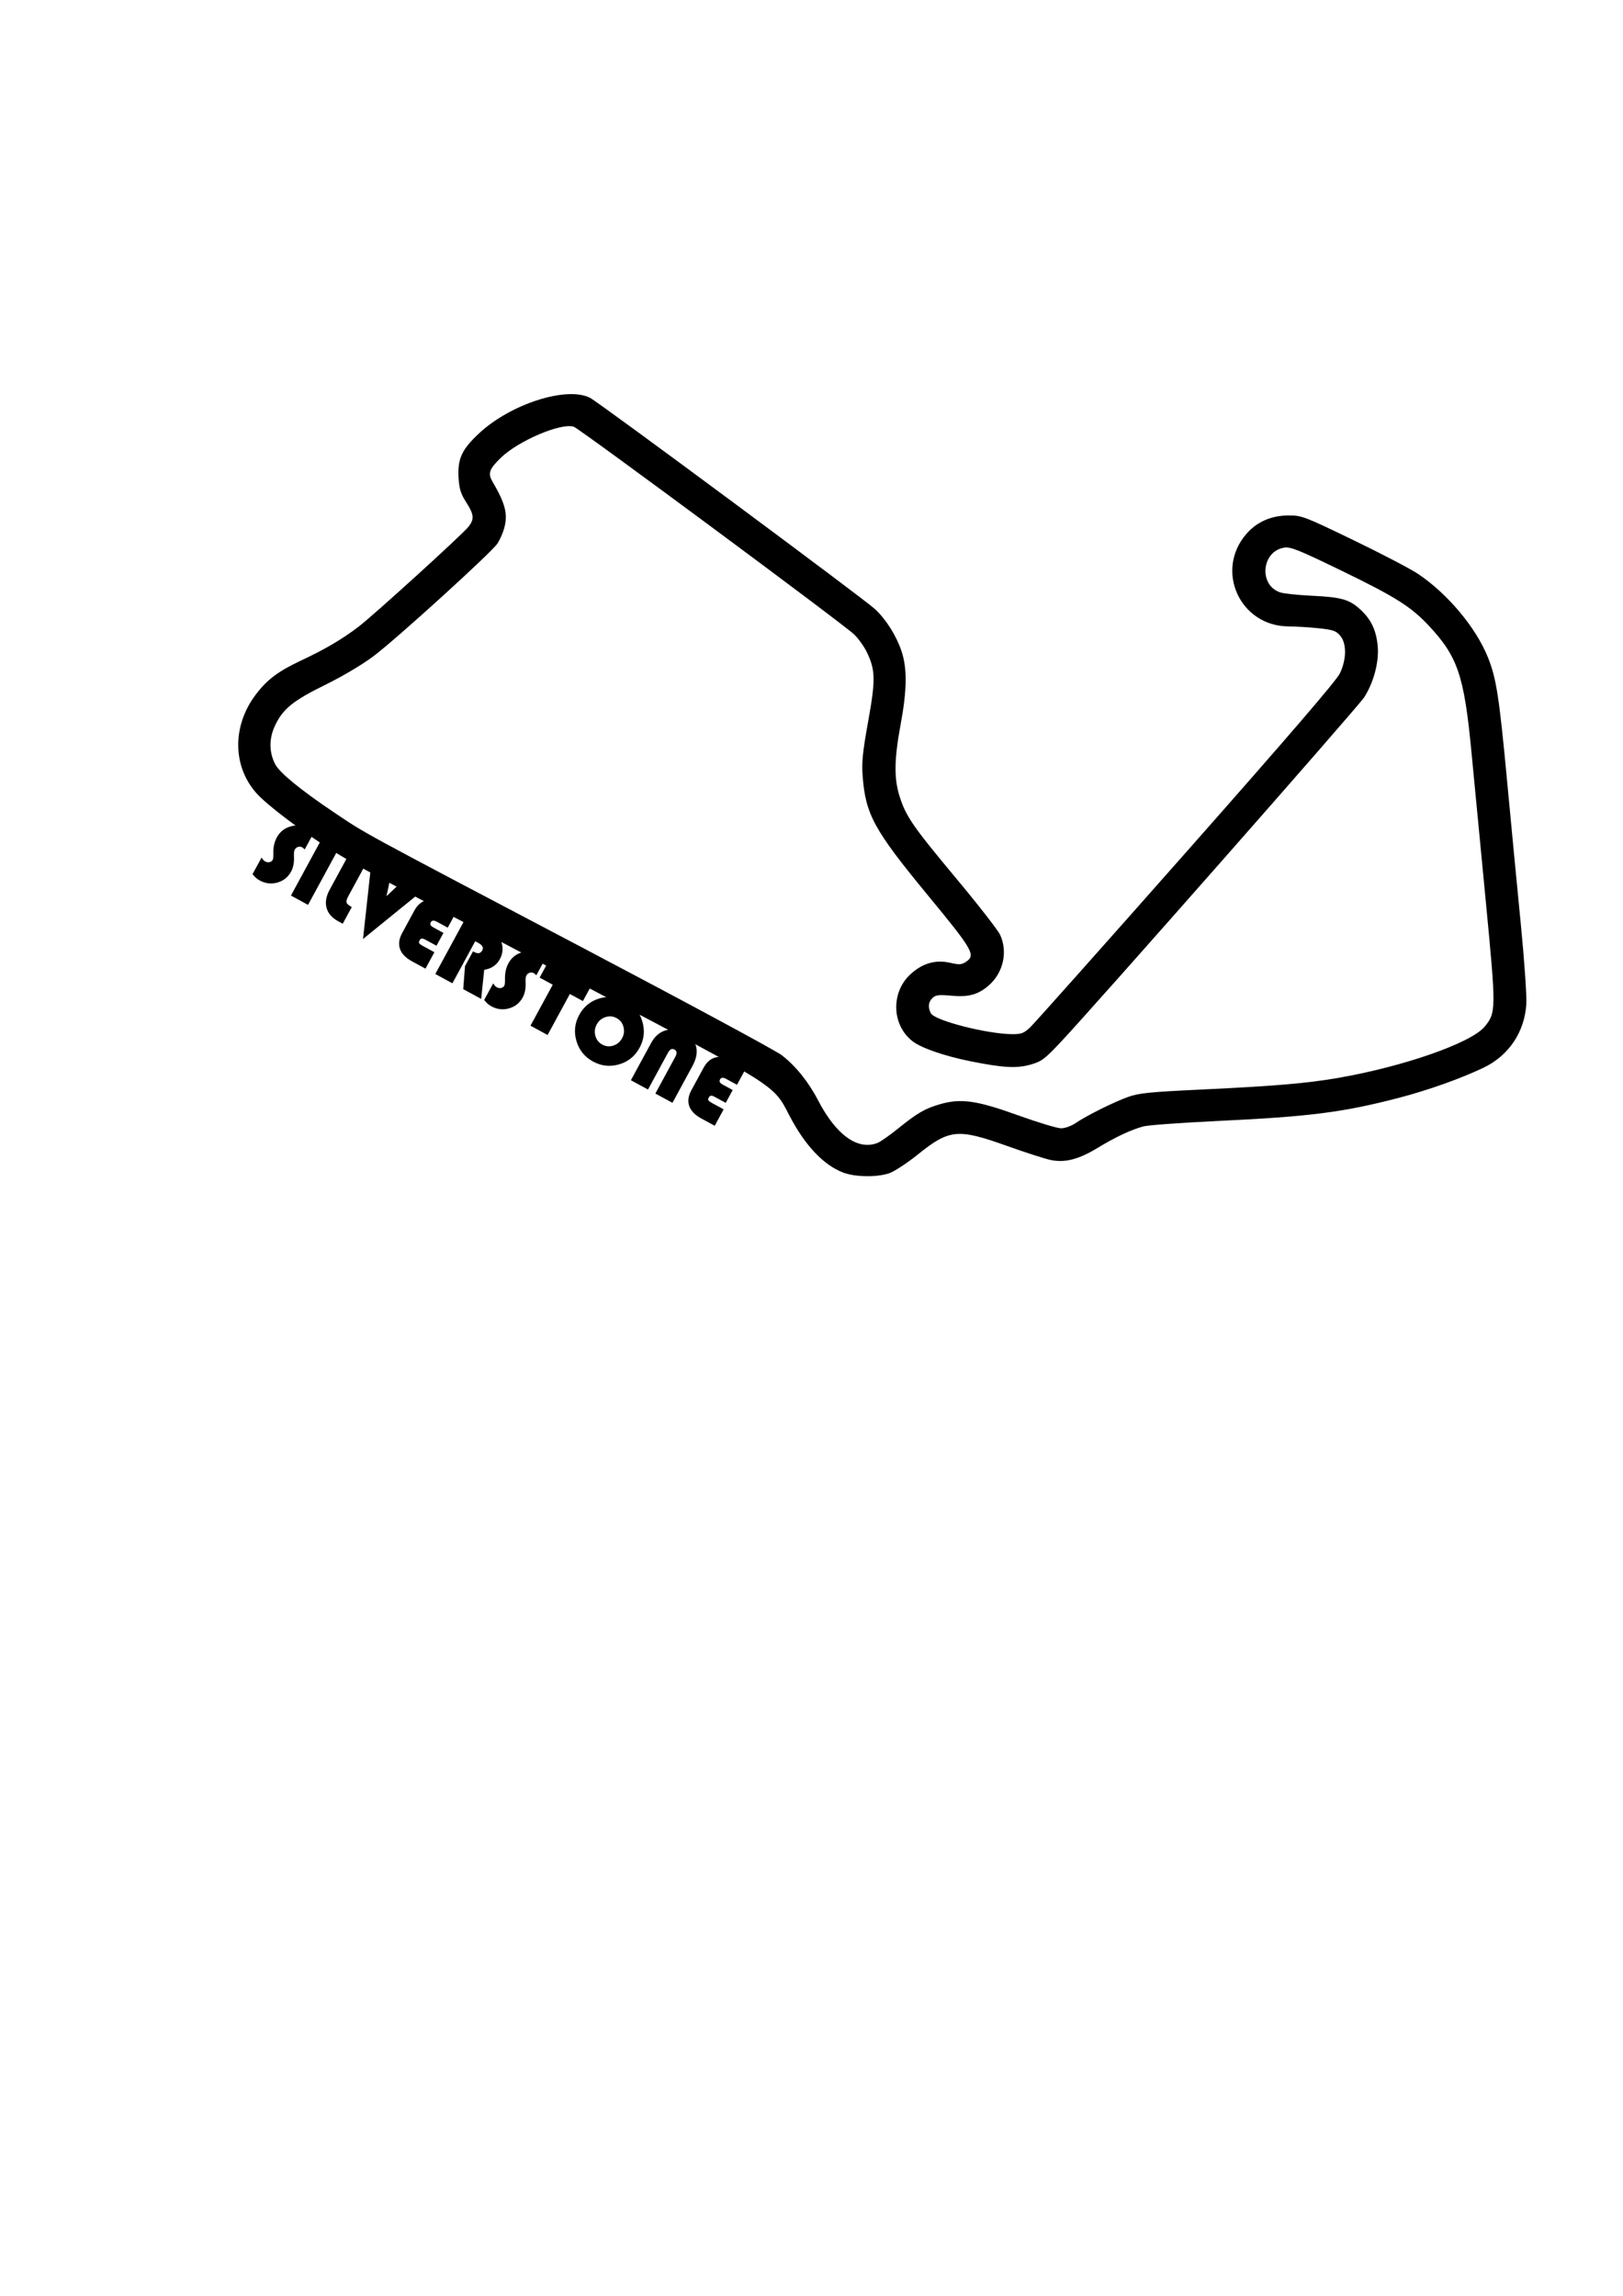 <?xml version="1.0" encoding="UTF-8" standalone="no"?>
<svg
   xmlns:dc="http://purl.org/dc/elements/1.1/"
   xmlns:cc="http://creativecommons.org/ns#"
   xmlns:rdf="http://www.w3.org/1999/02/22-rdf-syntax-ns#"
   xmlns:svg="http://www.w3.org/2000/svg"
   xmlns="http://www.w3.org/2000/svg"
   xmlns:sodipodi="http://sodipodi.sourceforge.net/DTD/sodipodi-0.dtd"
   xmlns:inkscape="http://www.inkscape.org/namespaces/inkscape"
   sodipodi:docname="Silverstone.svg"
   inkscape:version="1.0 (4035a4fb49, 2020-05-01)"
   id="svg8"
   version="1.1"
   viewBox="0 0 210 297"
   height="297mm"
   width="210mm">
  <defs
     id="defs2">
    <rect
       id="rect41"
       height="17.387"
       width="102.81"
       y="17.387"
       x="88.446" />
    <pattern
       id="EMFhbasepattern"
       patternUnits="userSpaceOnUse"
       width="6"
       height="6"
       x="0"
       y="0" />
  </defs>
  <sodipodi:namedview
     inkscape:window-maximized="0"
     inkscape:window-y="1060"
     inkscape:window-x="2041"
     inkscape:window-height="1028"
     inkscape:window-width="2046"
     showgrid="false"
     inkscape:document-rotation="0"
     inkscape:current-layer="layer1"
     inkscape:document-units="mm"
     inkscape:cy="513.6136"
     inkscape:cx="328.17401"
     inkscape:zoom="1.4"
     inkscape:pageshadow="2"
     inkscape:pageopacity="0.0"
     borderopacity="1.0"
     bordercolor="#666666"
     pagecolor="#ffffff"
     id="base" />
  <g
     id="layer1"
     inkscape:groupmode="layer"
     inkscape:label="Layer 1">
    <g
       style="font-style:normal;font-variant:normal;font-weight:normal;font-stretch:normal;font-size:12.7px;line-height:1.25;font-family:'Bauhaus 93';-inkscape-font-specification:'Bauhaus 93, Normal';font-variant-ligatures:normal;font-variant-caps:normal;font-variant-numeric:normal;font-variant-east-asian:normal;white-space:pre;shape-inside:url(#rect41);fill:#000000;fill-opacity:1;stroke:none"
       id="text39"
       transform="rotate(28.507,-104.738,-39.556)"
       aria-label="SILVERSTONE">
      <path
         id="path45"
         style="font-style:normal;font-variant:normal;font-weight:normal;font-stretch:normal;font-size:12.7px;font-family:'Bauhaus 93';-inkscape-font-specification:'Bauhaus 93, Normal';font-variant-ligatures:normal;font-variant-caps:normal;font-variant-numeric:normal;font-variant-east-asian:normal"
         d="m 93.272,20.559 v 2.412 q -0.273,-0.093 -0.422,-0.093 -0.285,0 -0.49,0.211 -0.205,0.211 -0.205,0.508 0,0.254 0.223,0.645 l 0.192,0.335 q 0.521,0.905 0.521,1.749 0,1.234 -0.881,2.09 -0.874,0.856 -2.139,0.856 -0.608,0 -1.203,-0.279 v -2.449 q 0.36,0.229 0.639,0.229 0.329,0 0.546,-0.186 0.223,-0.192 0.223,-0.477 0,-0.186 -0.353,-0.812 -0.564,-0.992 -0.564,-1.984 0,-1.197 0.85,-2.059 0.856,-0.868 2.04,-0.868 0.521,0 1.023,0.174 z" />
      <path
         id="path47"
         style="font-style:normal;font-variant:normal;font-weight:normal;font-stretch:normal;font-size:12.7px;font-family:'Bauhaus 93';-inkscape-font-specification:'Bauhaus 93, Normal';font-variant-ligatures:normal;font-variant-caps:normal;font-variant-numeric:normal;font-variant-east-asian:normal"
         d="m 97.073,20.596 v 8.465 H 94.555 v -8.465 z" />
      <path
         id="path49"
         style="font-style:normal;font-variant:normal;font-weight:normal;font-stretch:normal;font-size:12.7px;font-family:'Bauhaus 93';-inkscape-font-specification:'Bauhaus 93, Normal';font-variant-ligatures:normal;font-variant-caps:normal;font-variant-numeric:normal;font-variant-east-asian:normal"
         d="m 98.599,20.596 h 2.518 v 5.029 q 0,0.589 0.186,0.788 0.192,0.192 0.75,0.192 h 0.13 v 2.456 h -0.67 q -1.377,0 -2.146,-0.8 -0.769,-0.806 -0.769,-2.232 z" />
      <path
         id="path51"
         style="font-style:normal;font-variant:normal;font-weight:normal;font-stretch:normal;font-size:12.7px;font-family:'Bauhaus 93';-inkscape-font-specification:'Bauhaus 93, Normal';font-variant-ligatures:normal;font-variant-caps:normal;font-variant-numeric:normal;font-variant-east-asian:normal"
         d="m 109.122,20.596 -3.69,8.948 -3.665,-8.948 h 2.915 l 0.775,2.642 0.856,-2.642 z" />
      <path
         id="path53"
         style="font-style:normal;font-variant:normal;font-weight:normal;font-stretch:normal;font-size:12.7px;font-family:'Bauhaus 93';-inkscape-font-specification:'Bauhaus 93, Normal';font-variant-ligatures:normal;font-variant-caps:normal;font-variant-numeric:normal;font-variant-east-asian:normal"
         d="m 114.201,23.889 v 1.885 h -1.643 q -0.335,0 -0.477,0.099 -0.136,0.099 -0.136,0.335 0,0.267 0.143,0.353 0.143,0.081 0.583,0.081 h 1.693 v 2.418 h -1.978 q -1.395,0 -2.133,-0.664 -0.738,-0.67 -0.738,-1.929 v -3.318 q 0,-1.215 0.695,-1.885 0.701,-0.67 1.966,-0.67 h 2.189 v 2.431 h -1.606 q -0.651,0 -0.651,0.422 0,0.248 0.155,0.347 0.155,0.093 0.552,0.093 z" />
      <path
         id="path55"
         style="font-style:normal;font-variant:normal;font-weight:normal;font-stretch:normal;font-size:12.7px;font-family:'Bauhaus 93';-inkscape-font-specification:'Bauhaus 93, Normal';font-variant-ligatures:normal;font-variant-caps:normal;font-variant-numeric:normal;font-variant-east-asian:normal"
         d="m 118.331,22.872 v 6.189 h -2.518 v -8.465 h 3.231 q 1.476,0 2.288,0.732 0.905,0.819 0.905,2.077 0,1.284 -1.122,2.164 l 1.451,3.491 h -2.642 l -1.222,-2.729 v -2.177 h 0.198 q 0.794,0 0.794,-0.682 0,-0.602 -0.918,-0.602 z" />
      <path
         id="path57"
         style="font-style:normal;font-variant:normal;font-weight:normal;font-stretch:normal;font-size:12.7px;font-family:'Bauhaus 93';-inkscape-font-specification:'Bauhaus 93, Normal';font-variant-ligatures:normal;font-variant-caps:normal;font-variant-numeric:normal;font-variant-east-asian:normal"
         d="m 127.378,20.559 v 2.412 q -0.273,-0.093 -0.422,-0.093 -0.285,0 -0.49,0.211 -0.205,0.211 -0.205,0.508 0,0.254 0.223,0.645 l 0.192,0.335 q 0.521,0.905 0.521,1.749 0,1.234 -0.881,2.09 -0.874,0.856 -2.139,0.856 -0.608,0 -1.203,-0.279 v -2.449 q 0.36,0.229 0.639,0.229 0.329,0 0.546,-0.186 0.223,-0.192 0.223,-0.477 0,-0.186 -0.353,-0.812 -0.564,-0.992 -0.564,-1.984 0,-1.197 0.85,-2.059 0.856,-0.868 2.04,-0.868 0.521,0 1.023,0.174 z" />
      <path
         id="path59"
         style="font-style:normal;font-variant:normal;font-weight:normal;font-stretch:normal;font-size:12.7px;font-family:'Bauhaus 93';-inkscape-font-specification:'Bauhaus 93, Normal';font-variant-ligatures:normal;font-variant-caps:normal;font-variant-numeric:normal;font-variant-east-asian:normal"
         d="m 132.345,23.027 v 6.034 h -2.518 v -6.034 h -1.929 v -2.431 h 6.369 v 2.431 z" />
      <path
         id="path61"
         style="font-style:normal;font-variant:normal;font-weight:normal;font-stretch:normal;font-size:12.7px;font-family:'Bauhaus 93';-inkscape-font-specification:'Bauhaus 93, Normal';font-variant-ligatures:normal;font-variant-caps:normal;font-variant-numeric:normal;font-variant-east-asian:normal"
         d="m 139.222,20.385 q 1.798,0 3.082,1.308 1.29,1.308 1.29,3.132 0,1.854 -1.296,3.15 -1.296,1.296 -3.15,1.296 -1.842,0 -3.144,-1.302 -1.302,-1.302 -1.302,-3.144 0,-1.86 1.308,-3.15 1.315,-1.29 3.212,-1.29 z m -0.074,2.493 q -0.775,0 -1.321,0.571 -0.546,0.571 -0.546,1.377 0,0.806 0.546,1.377 0.552,0.571 1.321,0.571 0.781,0 1.321,-0.564 0.546,-0.571 0.546,-1.383 0,-0.812 -0.546,-1.377 -0.539,-0.571 -1.321,-0.571 z" />
      <path
         id="path63"
         style="font-style:normal;font-variant:normal;font-weight:normal;font-stretch:normal;font-size:12.7px;font-family:'Bauhaus 93';-inkscape-font-specification:'Bauhaus 93, Normal';font-variant-ligatures:normal;font-variant-caps:normal;font-variant-numeric:normal;font-variant-east-asian:normal"
         d="m 144.611,29.061 v -5.494 q 0,-1.445 0.862,-2.313 0.868,-0.868 2.307,-0.868 1.432,0 2.189,0.843 0.763,0.843 0.763,2.425 v 5.407 h -2.518 V 23.653 q 0,-0.775 -0.552,-0.775 -0.533,0 -0.533,0.775 v 5.407 z" />
      <path
         id="path65"
         style="font-style:normal;font-variant:normal;font-weight:normal;font-stretch:normal;font-size:12.7px;font-family:'Bauhaus 93';-inkscape-font-specification:'Bauhaus 93, Normal';font-variant-ligatures:normal;font-variant-caps:normal;font-variant-numeric:normal;font-variant-east-asian:normal"
         d="m 156.79,23.889 v 1.885 h -1.643 q -0.335,0 -0.477,0.099 -0.136,0.099 -0.136,0.335 0,0.267 0.143,0.353 0.143,0.081 0.583,0.081 h 1.693 v 2.418 h -1.978 q -1.395,0 -2.133,-0.664 -0.738,-0.67 -0.738,-1.929 v -3.318 q 0,-1.215 0.695,-1.885 0.701,-0.67 1.966,-0.67 h 2.189 v 2.431 h -1.606 q -0.651,0 -0.651,0.422 0,0.248 0.155,0.347 0.155,0.093 0.552,0.093 z" />
    </g>
    <path
       id="path37"
       d="m 109.045,151.671 c -2.525,-0.988 -4.907,-3.522 -6.891,-7.331 -2.128,-4.088 -1.298,-3.563 -27.174,-17.158 -26.617,-13.984 -28.729,-15.118 -32.139,-17.253 -3.762,-2.356 -8.257,-5.755 -9.631,-7.284 -3.125,-3.476 -3.185,-8.706 -0.146,-12.751 1.474,-1.962 2.939,-3.064 5.934,-4.466 3.066,-1.434 5.254,-2.723 7.401,-4.357 1.935,-1.473 13.426,-11.922 14.218,-12.927 0.775,-0.986 0.718,-1.589 -0.3,-3.176 -0.688,-1.072 -0.892,-1.715 -0.979,-3.08 -0.161,-2.525 0.399,-3.745 2.692,-5.868 4.094,-3.79 11.331,-6.09 14.32,-4.551 1.215,0.625 35.514,26.054 36.89,27.349 1.425,1.341 2.733,3.419 3.402,5.405 0.754,2.239 0.72,5.036 -0.117,9.542 -0.824,4.437 -0.862,6.909 -0.141,9.213 0.82,2.621 1.708,3.911 7.33,10.649 2.856,3.423 5.417,6.711 5.691,7.306 1.014,2.2 0.414,4.896 -1.453,6.535 -1.375,1.207 -2.626,1.551 -4.883,1.341 -1.559,-0.145 -1.98,-0.096 -2.393,0.278 -0.558,0.505 -0.64,1.228 -0.227,2 0.511,0.955 7.351,2.699 10.588,2.699 1.119,0 1.464,-0.135 2.254,-0.879 0.513,-0.484 9.596,-10.681 20.184,-22.662 13.232,-14.971 19.453,-22.205 19.896,-23.135 0.873,-1.833 0.885,-3.89 0.028,-4.886 -0.533,-0.62 -0.925,-0.754 -2.773,-0.948 -1.184,-0.124 -2.95,-0.232 -3.926,-0.24 -6.252,-0.051 -9.522,-7.187 -5.465,-11.926 1.363,-1.592 3.246,-2.424 5.494,-2.427 1.713,-0.002 2,0.107 8.405,3.2 3.647,1.761 7.415,3.731 8.373,4.378 3.845,2.596 7.452,6.91 9.016,10.782 1.085,2.687 1.462,5.114 2.481,16.002 0.523,5.581 1.322,13.922 1.776,18.535 0.454,4.613 0.775,9.247 0.712,10.297 -0.217,3.642 -2.282,6.705 -5.575,8.268 -2.983,1.416 -7.172,2.903 -10.945,3.885 -7.178,1.868 -11.491,2.42 -23.296,2.982 -4.748,0.226 -9.119,0.542 -9.714,0.702 -1.614,0.435 -3.596,1.363 -5.917,2.773 -2.501,1.519 -4.271,1.969 -6.155,1.565 -0.731,-0.157 -3.258,-0.973 -5.615,-1.815 -6.357,-2.269 -7.446,-2.162 -11.538,1.132 -1.367,1.1 -3.025,2.184 -3.684,2.409 -1.621,0.552 -4.453,0.502 -6.009,-0.107 z m 4.475,-3.804 c 0.378,-0.144 1.573,-0.977 2.656,-1.851 2.523,-2.038 3.498,-2.605 5.449,-3.168 2.715,-0.784 4.736,-0.496 10.112,1.438 2.565,0.923 5.063,1.678 5.552,1.678 0.497,0 1.319,-0.292 1.866,-0.664 1.461,-0.993 5.019,-2.762 6.859,-3.41 1.38,-0.486 2.799,-0.627 9.47,-0.942 9.445,-0.445 13.607,-0.8 17.683,-1.507 8.476,-1.469 17.198,-4.523 18.934,-6.629 1.486,-1.802 1.49,-2.202 0.171,-15.936 -0.657,-6.846 -1.505,-15.674 -1.883,-19.617 -0.953,-9.943 -1.78,-12.357 -5.629,-16.435 -2.233,-2.365 -4.308,-3.663 -11.192,-7.002 -5.525,-2.68 -6.585,-3.107 -7.396,-2.978 -2.977,0.47 -3.337,4.934 -0.469,5.808 0.481,0.147 2.275,0.333 3.987,0.414 3.818,0.18 4.874,0.471 6.262,1.726 1.437,1.298 2.114,2.701 2.309,4.782 0.191,2.045 -0.52,4.733 -1.759,6.65 -0.791,1.224 -34.856,39.914 -39.238,44.565 -2.123,2.254 -2.494,2.531 -3.931,2.937 -1.8,0.509 -3.536,0.412 -7.748,-0.431 -3.337,-0.668 -6.337,-1.699 -7.481,-2.572 -2.727,-2.08 -2.872,-6.318 -0.297,-8.691 1.539,-1.418 3.257,-1.914 5.135,-1.48 1.154,0.266 1.472,0.25 2.007,-0.1 1.343,-0.88 1.007,-1.473 -4.889,-8.627 -6.984,-8.473 -8.069,-10.459 -8.444,-15.445 -0.133,-1.77 -0.002,-3.071 0.709,-7.016 0.972,-5.394 0.952,-6.636 -0.138,-8.942 -0.357,-0.754 -1.111,-1.813 -1.675,-2.353 -1.434,-1.371 -35.544,-26.635 -36.274,-26.866 -1.664,-0.528 -7.162,1.814 -9.442,4.022 -1.478,1.431 -1.691,2.017 -1.103,3.024 1.703,2.914 2.041,4.242 1.547,6.076 -0.172,0.639 -0.576,1.547 -0.898,2.018 -0.825,1.207 -13.078,12.337 -16.009,14.542 -1.435,1.08 -3.991,2.597 -6.223,3.695 -4.245,2.088 -5.549,3.155 -6.566,5.377 -0.75,1.639 -0.728,3.379 0.064,4.91 0.569,1.101 3.294,3.331 7.593,6.216 4.281,2.872 2.674,1.997 32.274,17.572 13.291,6.994 24.831,13.218 25.645,13.832 1.768,1.335 3.487,3.46 4.712,5.824 2.338,4.513 5.128,6.529 7.687,5.556 z"
       style="fill:#000000;stroke-width:0.271" />
  </g>
</svg>
